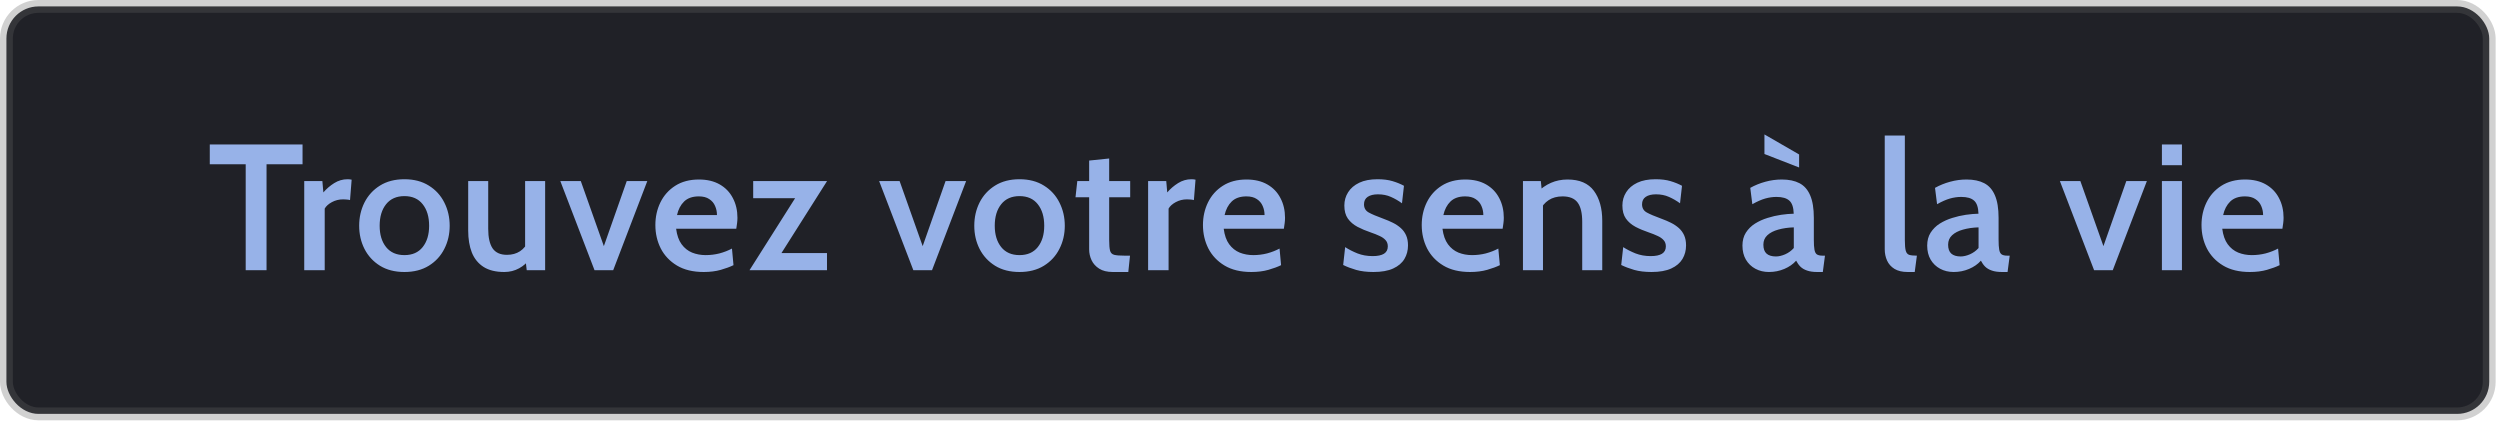 <svg xmlns="http://www.w3.org/2000/svg" width="229" height="39" viewBox="0 0 229 39" fill="none"><rect x="0.588" y="0.588" width="227.425" height="37.325" rx="2.938" fill="#202127"></rect><rect x="0.588" y="0.588" width="227.425" height="37.325" rx="2.938" stroke="url(#paint0_linear_430_27)" stroke-width="1.175"></rect><path d="M22.506 24.75V15.044H19.216V13.235H27.713V15.044H24.415V24.75H22.506ZM27.868 24.75V16.583H29.529L29.62 17.627C29.905 17.293 30.237 17.008 30.615 16.772C30.993 16.536 31.402 16.418 31.84 16.418C31.972 16.418 32.095 16.432 32.211 16.459L32.062 18.326C31.958 18.299 31.854 18.282 31.75 18.277C31.646 18.266 31.539 18.261 31.429 18.261C31.056 18.261 30.714 18.346 30.401 18.515C30.088 18.685 29.869 18.883 29.743 19.108V24.75H27.868ZM37.046 24.915C36.168 24.915 35.42 24.723 34.8 24.339C34.186 23.955 33.715 23.442 33.386 22.801C33.062 22.159 32.9 21.452 32.9 20.679C32.9 19.905 33.062 19.195 33.386 18.548C33.715 17.901 34.186 17.386 34.8 17.002C35.42 16.613 36.168 16.418 37.046 16.418C37.918 16.418 38.663 16.613 39.283 17.002C39.903 17.386 40.374 17.901 40.698 18.548C41.027 19.195 41.191 19.905 41.191 20.679C41.191 21.452 41.027 22.159 40.698 22.801C40.374 23.442 39.903 23.955 39.283 24.339C38.663 24.723 37.918 24.915 37.046 24.915ZM37.046 23.368C37.77 23.368 38.326 23.124 38.715 22.636C39.11 22.143 39.308 21.49 39.308 20.679C39.308 19.856 39.11 19.198 38.715 18.705C38.326 18.211 37.77 17.964 37.046 17.964C36.322 17.964 35.763 18.211 35.368 18.705C34.973 19.198 34.776 19.856 34.776 20.679C34.776 21.49 34.973 22.143 35.368 22.636C35.763 23.124 36.322 23.368 37.046 23.368ZM46.192 24.915C45.419 24.915 44.788 24.761 44.3 24.454C43.812 24.141 43.453 23.703 43.223 23.138C42.998 22.568 42.886 21.89 42.886 21.106V16.583H44.72V20.958C44.72 21.753 44.854 22.351 45.123 22.751C45.397 23.146 45.836 23.343 46.439 23.343C46.899 23.343 47.297 23.234 47.631 23.015C47.966 22.795 48.226 22.474 48.413 22.052L48.1 22.998V16.583H49.934V24.75H48.248L48.075 23.261L48.503 23.73C48.278 24.07 47.96 24.352 47.549 24.577C47.138 24.802 46.685 24.915 46.192 24.915ZM54.458 24.75L51.324 16.583H53.2L55.313 22.546L57.411 16.583H59.294L56.169 24.75H54.458ZM64.457 24.915C63.481 24.915 62.664 24.717 62.006 24.322C61.353 23.927 60.86 23.407 60.526 22.76C60.197 22.107 60.032 21.392 60.032 20.613C60.032 19.862 60.185 19.171 60.493 18.54C60.805 17.904 61.258 17.397 61.85 17.018C62.447 16.635 63.171 16.443 64.021 16.443C64.767 16.443 65.403 16.593 65.929 16.895C66.456 17.197 66.856 17.613 67.13 18.145C67.41 18.672 67.55 19.275 67.55 19.955C67.55 20.108 67.539 20.27 67.517 20.44C67.5 20.605 67.476 20.775 67.443 20.95H61.932C62.009 21.548 62.176 22.022 62.434 22.373C62.691 22.724 63.012 22.979 63.396 23.138C63.78 23.291 64.194 23.368 64.638 23.368C65.077 23.368 65.499 23.316 65.905 23.212C66.316 23.102 66.697 22.954 67.048 22.768L67.188 24.289C66.875 24.443 66.489 24.585 66.028 24.717C65.567 24.849 65.044 24.915 64.457 24.915ZM62.014 19.7H65.674C65.674 19.404 65.617 19.127 65.502 18.869C65.392 18.606 65.214 18.395 64.967 18.236C64.726 18.071 64.408 17.989 64.013 17.989C63.437 17.989 62.987 18.145 62.664 18.458C62.346 18.77 62.129 19.184 62.014 19.7ZM68.655 24.75L73.302 17.413L73.516 18.154H68.992V16.583H75.761L71.114 23.919L70.851 23.179H75.753V24.75H68.655ZM83.662 24.75L80.528 16.583H82.403L84.517 22.546L86.615 16.583H88.498L85.373 24.75H83.662ZM93.389 24.915C92.512 24.915 91.764 24.723 91.144 24.339C90.53 23.955 90.058 23.442 89.729 22.801C89.406 22.159 89.244 21.452 89.244 20.679C89.244 19.905 89.406 19.195 89.729 18.548C90.058 17.901 90.53 17.386 91.144 17.002C91.764 16.613 92.512 16.418 93.389 16.418C94.261 16.418 95.007 16.613 95.627 17.002C96.246 17.386 96.718 17.901 97.041 18.548C97.37 19.195 97.535 19.905 97.535 20.679C97.535 21.452 97.37 22.159 97.041 22.801C96.718 23.442 96.246 23.955 95.627 24.339C95.007 24.723 94.261 24.915 93.389 24.915ZM93.389 23.368C94.113 23.368 94.67 23.124 95.059 22.636C95.454 22.143 95.651 21.49 95.651 20.679C95.651 19.856 95.454 19.198 95.059 18.705C94.67 18.211 94.113 17.964 93.389 17.964C92.666 17.964 92.106 18.211 91.712 18.705C91.317 19.198 91.119 19.856 91.119 20.679C91.119 21.49 91.317 22.143 91.712 22.636C92.106 23.124 92.666 23.368 93.389 23.368ZM101.938 24.915C101.422 24.915 101.005 24.813 100.687 24.61C100.369 24.407 100.136 24.15 99.988 23.837C99.84 23.519 99.766 23.187 99.766 22.842V18.071H98.516L98.68 16.583H99.766V14.707L101.6 14.518V16.583H103.525V18.071H101.6V21.978C101.6 22.433 101.628 22.762 101.683 22.965C101.737 23.163 101.864 23.289 102.061 23.343C102.258 23.393 102.576 23.418 103.015 23.418H103.509L103.352 24.915H101.938ZM105.167 24.75V16.583H106.828L106.919 17.627C107.204 17.293 107.536 17.008 107.914 16.772C108.292 16.536 108.701 16.418 109.139 16.418C109.271 16.418 109.394 16.432 109.51 16.459L109.361 18.326C109.257 18.299 109.153 18.282 109.049 18.277C108.945 18.266 108.838 18.261 108.728 18.261C108.355 18.261 108.013 18.346 107.7 18.515C107.387 18.685 107.168 18.883 107.042 19.108V24.75H105.167ZM114.616 24.915C113.64 24.915 112.823 24.717 112.165 24.322C111.512 23.927 111.019 23.407 110.685 22.76C110.356 22.107 110.191 21.392 110.191 20.613C110.191 19.862 110.345 19.171 110.652 18.54C110.964 17.904 111.417 17.397 112.009 17.018C112.606 16.635 113.33 16.443 114.18 16.443C114.926 16.443 115.562 16.593 116.088 16.895C116.615 17.197 117.015 17.613 117.289 18.145C117.569 18.672 117.709 19.275 117.709 19.955C117.709 20.108 117.698 20.27 117.676 20.44C117.659 20.605 117.635 20.775 117.602 20.95H112.091C112.168 21.548 112.335 22.022 112.593 22.373C112.85 22.724 113.171 22.979 113.555 23.138C113.939 23.291 114.353 23.368 114.797 23.368C115.236 23.368 115.658 23.316 116.064 23.212C116.475 23.102 116.856 22.954 117.207 22.768L117.347 24.289C117.034 24.443 116.648 24.585 116.187 24.717C115.726 24.849 115.203 24.915 114.616 24.915ZM112.173 19.7H115.833C115.833 19.404 115.776 19.127 115.661 18.869C115.551 18.606 115.373 18.395 115.126 18.236C114.885 18.071 114.567 17.989 114.172 17.989C113.596 17.989 113.147 18.145 112.823 18.458C112.505 18.77 112.288 19.184 112.173 19.7ZM125.807 24.915C125.204 24.915 124.677 24.851 124.227 24.725C123.778 24.594 123.38 24.443 123.035 24.273L123.216 22.636C123.545 22.85 123.92 23.042 124.343 23.212C124.765 23.376 125.231 23.459 125.741 23.459C126.191 23.459 126.533 23.387 126.769 23.245C127.005 23.097 127.123 22.872 127.123 22.57C127.123 22.335 127.054 22.143 126.917 21.995C126.78 21.841 126.594 21.712 126.358 21.608C126.127 21.498 125.867 21.394 125.576 21.296C125.121 21.142 124.71 20.969 124.343 20.777C123.975 20.58 123.682 20.328 123.463 20.021C123.249 19.714 123.142 19.316 123.142 18.828C123.142 18.378 123.257 17.973 123.487 17.611C123.718 17.243 124.058 16.953 124.507 16.739C124.957 16.525 125.516 16.418 126.185 16.418C126.711 16.418 127.167 16.476 127.55 16.591C127.94 16.706 128.291 16.849 128.603 17.018L128.422 18.622C128.099 18.387 127.762 18.192 127.411 18.038C127.06 17.879 126.662 17.8 126.218 17.8C125.823 17.8 125.511 17.877 125.28 18.03C125.055 18.184 124.943 18.411 124.943 18.713C124.943 19.053 125.086 19.302 125.371 19.461C125.656 19.62 126.1 19.809 126.703 20.029C127.021 20.144 127.317 20.27 127.592 20.407C127.866 20.544 128.107 20.706 128.315 20.892C128.524 21.079 128.685 21.301 128.801 21.559C128.916 21.816 128.973 22.123 128.973 22.48C128.973 22.941 128.864 23.355 128.644 23.722C128.425 24.089 128.082 24.38 127.616 24.594C127.15 24.808 126.547 24.915 125.807 24.915ZM134.656 24.915C133.679 24.915 132.862 24.717 132.204 24.322C131.552 23.927 131.058 23.407 130.724 22.76C130.395 22.107 130.23 21.392 130.23 20.613C130.23 19.862 130.384 19.171 130.691 18.54C131.004 17.904 131.456 17.397 132.048 17.018C132.646 16.635 133.37 16.443 134.22 16.443C134.965 16.443 135.601 16.593 136.128 16.895C136.654 17.197 137.054 17.613 137.329 18.145C137.608 18.672 137.748 19.275 137.748 19.955C137.748 20.108 137.737 20.27 137.715 20.44C137.699 20.605 137.674 20.775 137.641 20.95H132.13C132.207 21.548 132.374 22.022 132.632 22.373C132.89 22.724 133.211 22.979 133.594 23.138C133.978 23.291 134.392 23.368 134.836 23.368C135.275 23.368 135.697 23.316 136.103 23.212C136.514 23.102 136.895 22.954 137.246 22.768L137.386 24.289C137.074 24.443 136.687 24.585 136.226 24.717C135.766 24.849 135.242 24.915 134.656 24.915ZM132.213 19.7H135.873C135.873 19.404 135.815 19.127 135.7 18.869C135.59 18.606 135.412 18.395 135.165 18.236C134.924 18.071 134.606 17.989 134.211 17.989C133.636 17.989 133.186 18.145 132.862 18.458C132.544 18.77 132.328 19.184 132.213 19.7ZM139.503 24.75V16.583H141.14L141.296 18.121L140.786 17.635C141.181 17.246 141.608 16.95 142.069 16.747C142.535 16.544 143.042 16.443 143.591 16.443C144.687 16.443 145.491 16.788 146.001 17.479C146.511 18.17 146.766 19.083 146.766 20.218V24.75H144.931V20.317C144.931 19.516 144.792 18.929 144.512 18.557C144.232 18.178 143.772 17.989 143.13 17.989C142.631 17.989 142.206 18.104 141.855 18.334C141.504 18.565 141.23 18.896 141.033 19.33L141.337 18.359V24.75H139.503ZM151.276 24.915C150.673 24.915 150.146 24.851 149.697 24.725C149.247 24.594 148.85 24.443 148.504 24.273L148.685 22.636C149.014 22.85 149.39 23.042 149.812 23.212C150.234 23.376 150.7 23.459 151.21 23.459C151.66 23.459 152.002 23.387 152.238 23.245C152.474 23.097 152.592 22.872 152.592 22.57C152.592 22.335 152.523 22.143 152.386 21.995C152.249 21.841 152.063 21.712 151.827 21.608C151.597 21.498 151.336 21.394 151.046 21.296C150.591 21.142 150.179 20.969 149.812 20.777C149.444 20.58 149.151 20.328 148.932 20.021C148.718 19.714 148.611 19.316 148.611 18.828C148.611 18.378 148.726 17.973 148.956 17.611C149.187 17.243 149.527 16.953 149.976 16.739C150.426 16.525 150.985 16.418 151.654 16.418C152.181 16.418 152.636 16.476 153.02 16.591C153.409 16.706 153.76 16.849 154.072 17.018L153.891 18.622C153.568 18.387 153.231 18.192 152.88 18.038C152.529 17.879 152.131 17.8 151.687 17.8C151.292 17.8 150.98 17.877 150.75 18.03C150.525 18.184 150.412 18.411 150.412 18.713C150.412 19.053 150.555 19.302 150.84 19.461C151.125 19.62 151.569 19.809 152.172 20.029C152.49 20.144 152.787 20.27 153.061 20.407C153.335 20.544 153.576 20.706 153.785 20.892C153.993 21.079 154.155 21.301 154.27 21.559C154.385 21.816 154.443 22.123 154.443 22.48C154.443 22.941 154.333 23.355 154.114 23.722C153.894 24.089 153.552 24.38 153.085 24.594C152.619 24.808 152.016 24.915 151.276 24.915ZM162.035 24.915C161.574 24.915 161.16 24.816 160.793 24.618C160.425 24.421 160.135 24.141 159.921 23.779C159.713 23.418 159.608 22.99 159.608 22.496C159.608 22.036 159.713 21.641 159.921 21.312C160.135 20.977 160.414 20.701 160.76 20.481C161.111 20.262 161.492 20.089 161.903 19.963C162.32 19.831 162.737 19.735 163.153 19.675C163.576 19.615 163.959 19.582 164.305 19.576C164.288 18.995 164.154 18.595 163.902 18.376C163.655 18.151 163.263 18.038 162.726 18.038C162.38 18.038 162.035 18.088 161.689 18.186C161.344 18.285 160.952 18.458 160.513 18.705L160.324 17.208C160.757 16.966 161.218 16.78 161.706 16.648C162.199 16.511 162.704 16.443 163.219 16.443C163.861 16.443 164.398 16.555 164.831 16.78C165.264 17.005 165.591 17.375 165.81 17.89C166.035 18.406 166.147 19.094 166.147 19.955V21.962C166.147 22.362 166.166 22.666 166.205 22.875C166.243 23.083 166.317 23.226 166.427 23.302C166.542 23.379 166.715 23.418 166.945 23.418H167.167L166.97 24.915H166.46C166.087 24.915 165.777 24.871 165.53 24.783C165.284 24.701 165.081 24.583 164.922 24.429C164.768 24.276 164.637 24.092 164.527 23.878C164.247 24.196 163.885 24.448 163.441 24.635C163.003 24.821 162.534 24.915 162.035 24.915ZM162.676 23.492C162.934 23.492 163.216 23.426 163.523 23.294C163.831 23.157 164.094 22.965 164.313 22.718V20.827C163.787 20.843 163.312 20.912 162.89 21.032C162.468 21.148 162.133 21.32 161.887 21.55C161.645 21.775 161.525 22.063 161.525 22.414C161.525 22.782 161.621 23.053 161.813 23.228C162.01 23.404 162.298 23.492 162.676 23.492ZM164.798 15.341L161.623 14.107V12.314L164.798 14.148V15.341ZM174.748 24.915C174.249 24.915 173.843 24.819 173.53 24.627C173.223 24.435 172.998 24.183 172.856 23.87C172.713 23.552 172.642 23.206 172.642 22.834V12.412H174.484V21.995C174.484 22.439 174.512 22.762 174.567 22.965C174.621 23.163 174.726 23.289 174.879 23.343C175.038 23.393 175.274 23.418 175.587 23.418L175.389 24.915H174.748ZM178.958 24.915C178.497 24.915 178.083 24.816 177.716 24.618C177.348 24.421 177.058 24.141 176.844 23.779C176.635 23.418 176.531 22.99 176.531 22.496C176.531 22.036 176.635 21.641 176.844 21.312C177.058 20.977 177.337 20.701 177.683 20.481C178.034 20.262 178.415 20.089 178.826 19.963C179.243 19.831 179.66 19.735 180.076 19.675C180.498 19.615 180.882 19.582 181.228 19.576C181.211 18.995 181.077 18.595 180.825 18.376C180.578 18.151 180.186 18.038 179.649 18.038C179.303 18.038 178.958 18.088 178.612 18.186C178.267 18.285 177.875 18.458 177.436 18.705L177.247 17.208C177.68 16.966 178.141 16.78 178.629 16.648C179.122 16.511 179.627 16.443 180.142 16.443C180.784 16.443 181.321 16.555 181.754 16.78C182.187 17.005 182.514 17.375 182.733 17.89C182.958 18.406 183.07 19.094 183.07 19.955V21.962C183.07 22.362 183.089 22.666 183.128 22.875C183.166 23.083 183.24 23.226 183.35 23.302C183.465 23.379 183.638 23.418 183.868 23.418H184.09L183.893 24.915H183.383C183.01 24.915 182.7 24.871 182.453 24.783C182.207 24.701 182.004 24.583 181.845 24.429C181.691 24.276 181.56 24.092 181.45 23.878C181.17 24.196 180.808 24.448 180.364 24.635C179.925 24.821 179.457 24.915 178.958 24.915ZM179.599 23.492C179.857 23.492 180.139 23.426 180.446 23.294C180.753 23.157 181.017 22.965 181.236 22.718V20.827C180.71 20.843 180.235 20.912 179.813 21.032C179.391 21.148 179.056 21.32 178.81 21.55C178.568 21.775 178.448 22.063 178.448 22.414C178.448 22.782 178.544 23.053 178.736 23.228C178.933 23.404 179.221 23.492 179.599 23.492ZM191.819 24.75L188.685 16.583H190.56L192.674 22.546L194.771 16.583H196.655L193.529 24.75H191.819ZM198.031 24.75V16.583H199.865V24.75H198.031ZM198.031 15.135V13.235H199.865V15.135H198.031ZM206.083 24.915C205.107 24.915 204.29 24.717 203.632 24.322C202.979 23.927 202.485 23.407 202.151 22.76C201.822 22.107 201.658 21.392 201.658 20.613C201.658 19.862 201.811 19.171 202.118 18.54C202.431 17.904 202.883 17.397 203.475 17.018C204.073 16.635 204.797 16.443 205.647 16.443C206.392 16.443 207.028 16.593 207.555 16.895C208.081 17.197 208.482 17.613 208.756 18.145C209.035 18.672 209.175 19.275 209.175 19.955C209.175 20.108 209.164 20.27 209.142 20.44C209.126 20.605 209.101 20.775 209.068 20.95H203.557C203.634 21.548 203.801 22.022 204.059 22.373C204.317 22.724 204.638 22.979 205.022 23.138C205.405 23.291 205.819 23.368 206.264 23.368C206.702 23.368 207.124 23.316 207.53 23.212C207.941 23.102 208.322 22.954 208.673 22.768L208.813 24.289C208.501 24.443 208.114 24.585 207.654 24.717C207.193 24.849 206.669 24.915 206.083 24.915ZM203.64 19.7H207.3C207.3 19.404 207.242 19.127 207.127 18.869C207.017 18.606 206.839 18.395 206.593 18.236C206.351 18.071 206.033 17.989 205.638 17.989C205.063 17.989 204.613 18.145 204.29 18.458C203.971 18.77 203.755 19.184 203.64 19.7Z" fill="#97B2E8"></path><defs><linearGradient id="paint0_linear_430_27" x1="0" y1="19.25" x2="228.6" y2="19.25" gradientUnits="userSpaceOnUse"><stop stop-color="#666666" stop-opacity="0.3"></stop><stop offset="1" stop-color="#666666" stop-opacity="0.3"></stop></linearGradient></defs></svg>